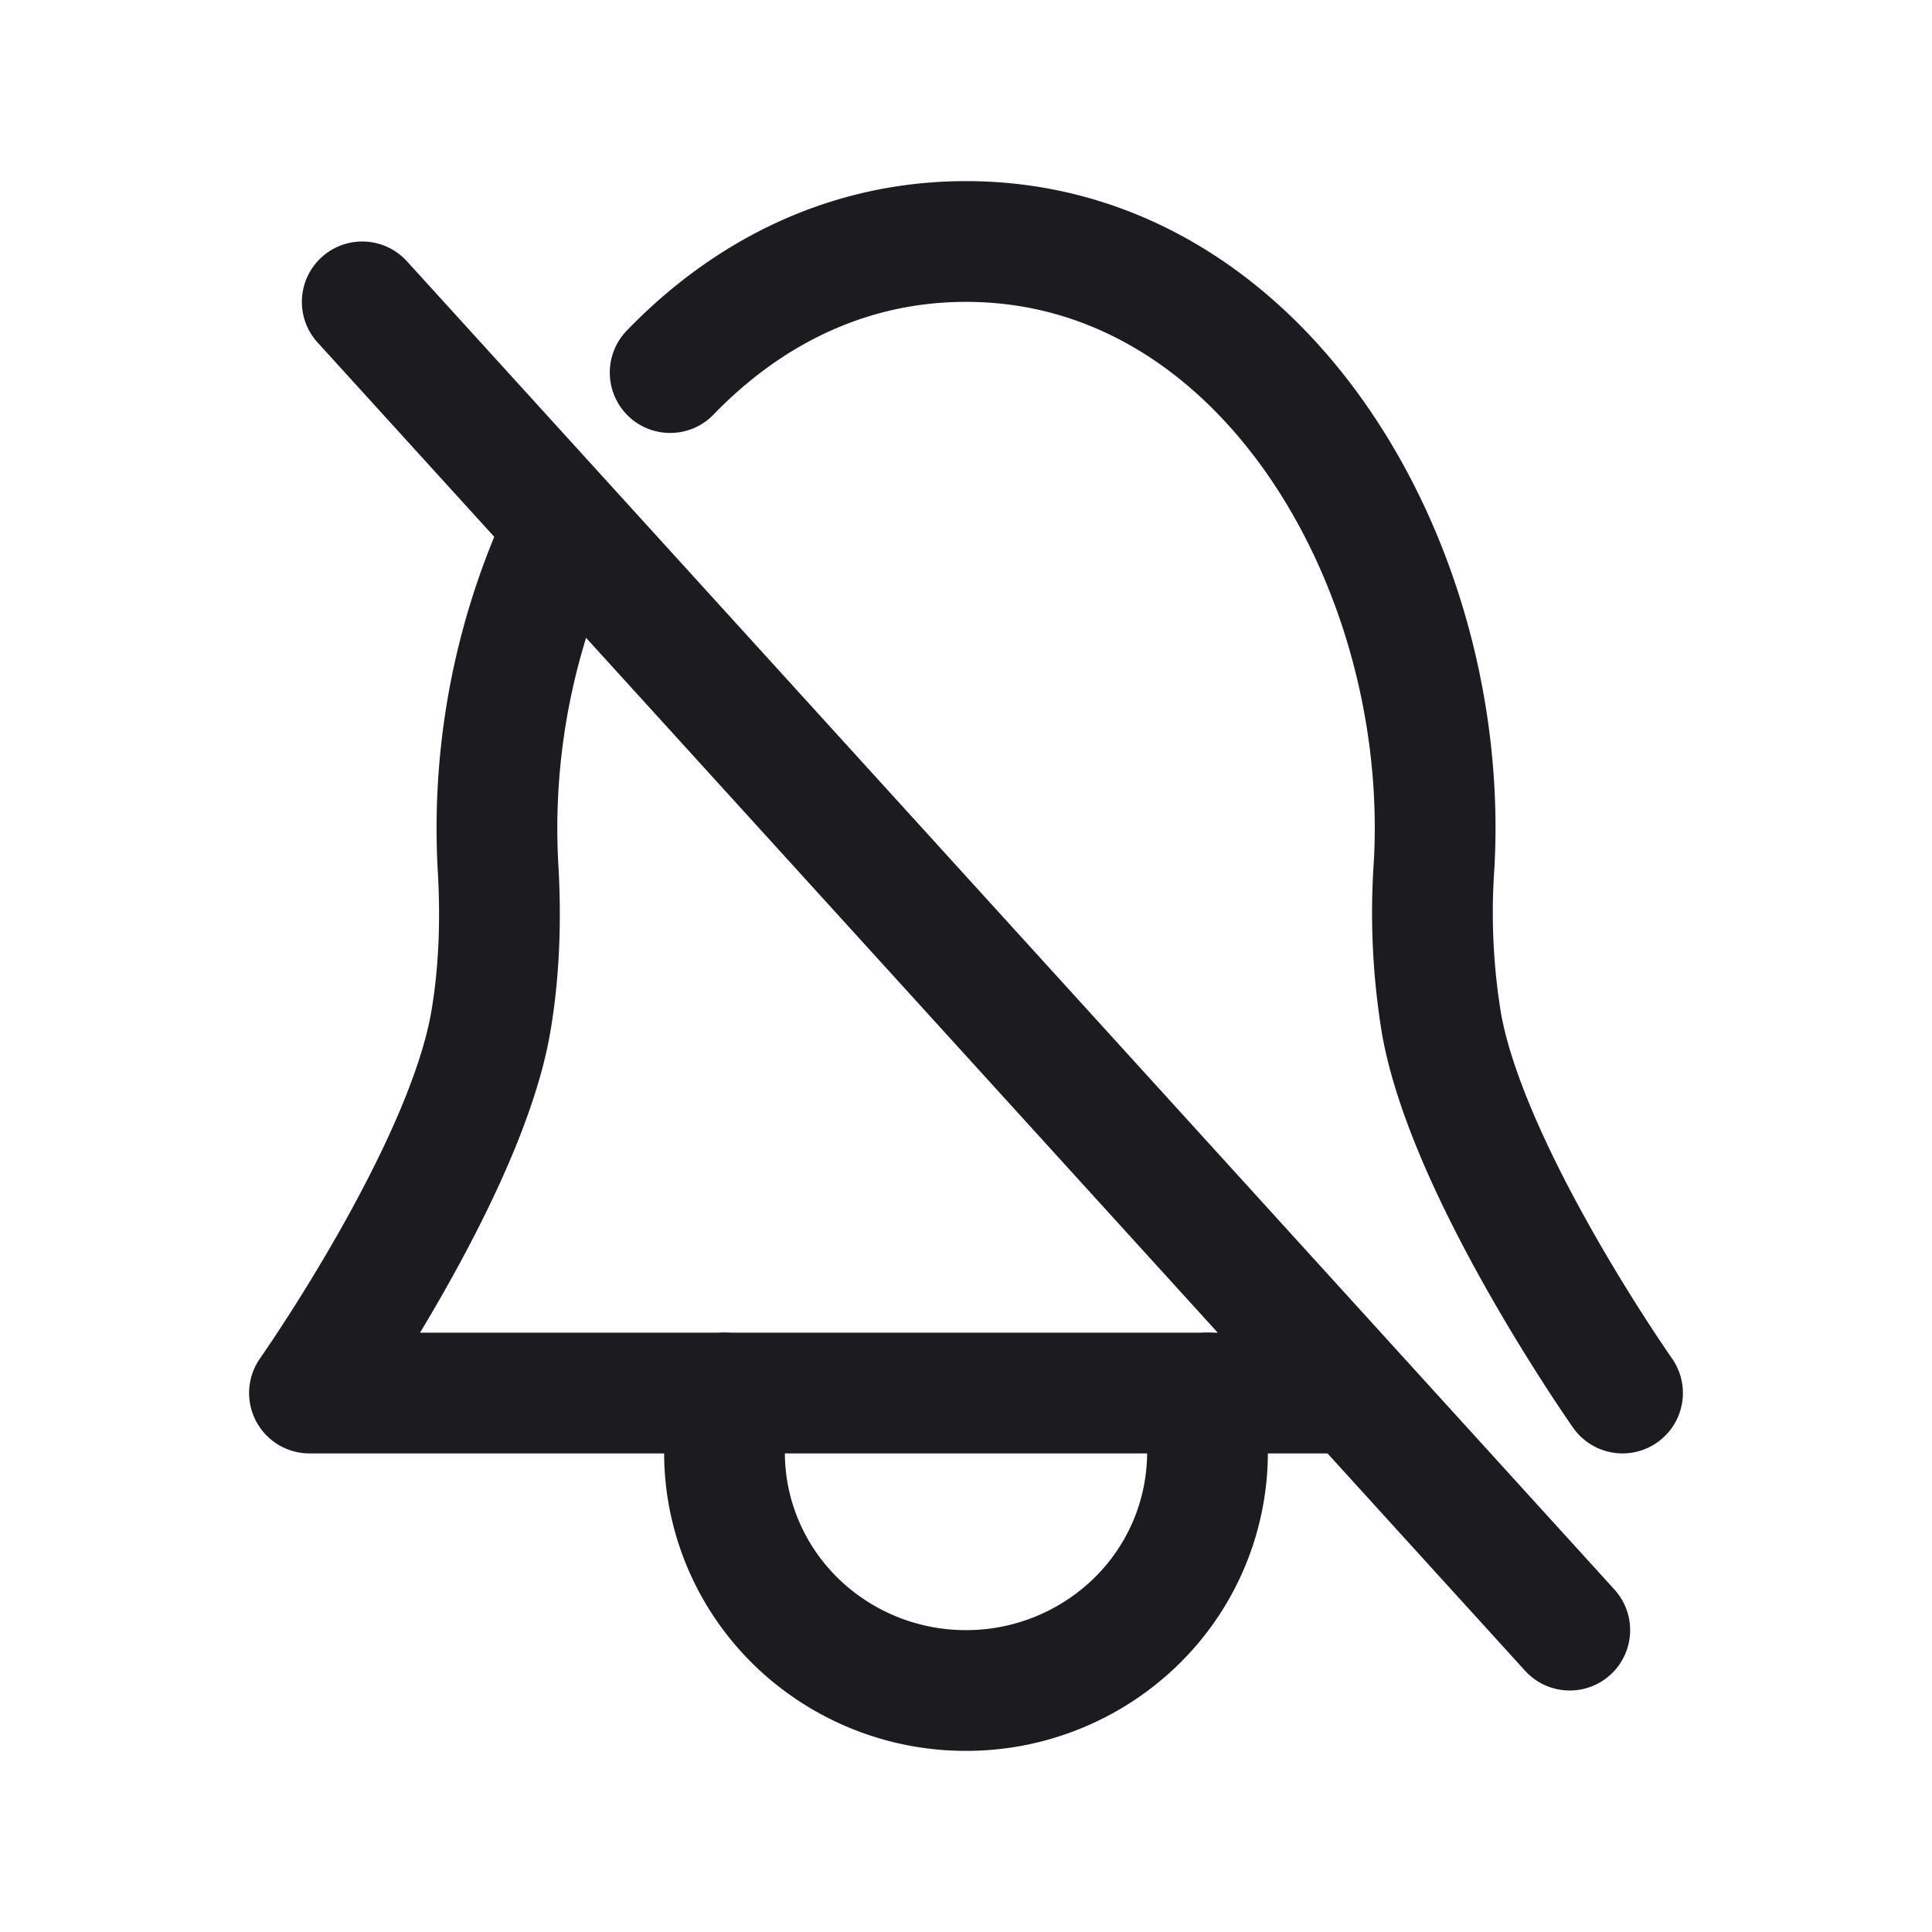 <svg xmlns="http://www.w3.org/2000/svg" width="32" height="32" fill="none"><path stroke="#1C1B1F" stroke-linecap="round" stroke-linejoin="round" stroke-width="2" d="M12 23.073v.985c0 1.046.421 2.048 1.171 2.788A4.03 4.03 0 0 0 16 28a4.03 4.03 0 0 0 2.828-1.154A3.913 3.913 0 0 0 20 24.058v-.985M6 5l20 22"/><path stroke="#1C1B1F" stroke-linecap="round" stroke-linejoin="round" stroke-width="2" d="M26.874 23.073s-2.566-3.65-3-6.13a11.319 11.319 0 0 1-.122-2.596C24.04 9.41 20.944 4 16 4c-1.954 0-3.619.845-4.9 2.171m11.107 16.902H5.126s2.566-3.65 3-6.13c.144-.828.175-1.705.122-2.596a11.673 11.673 0 0 1 .956-5.294"/></svg>